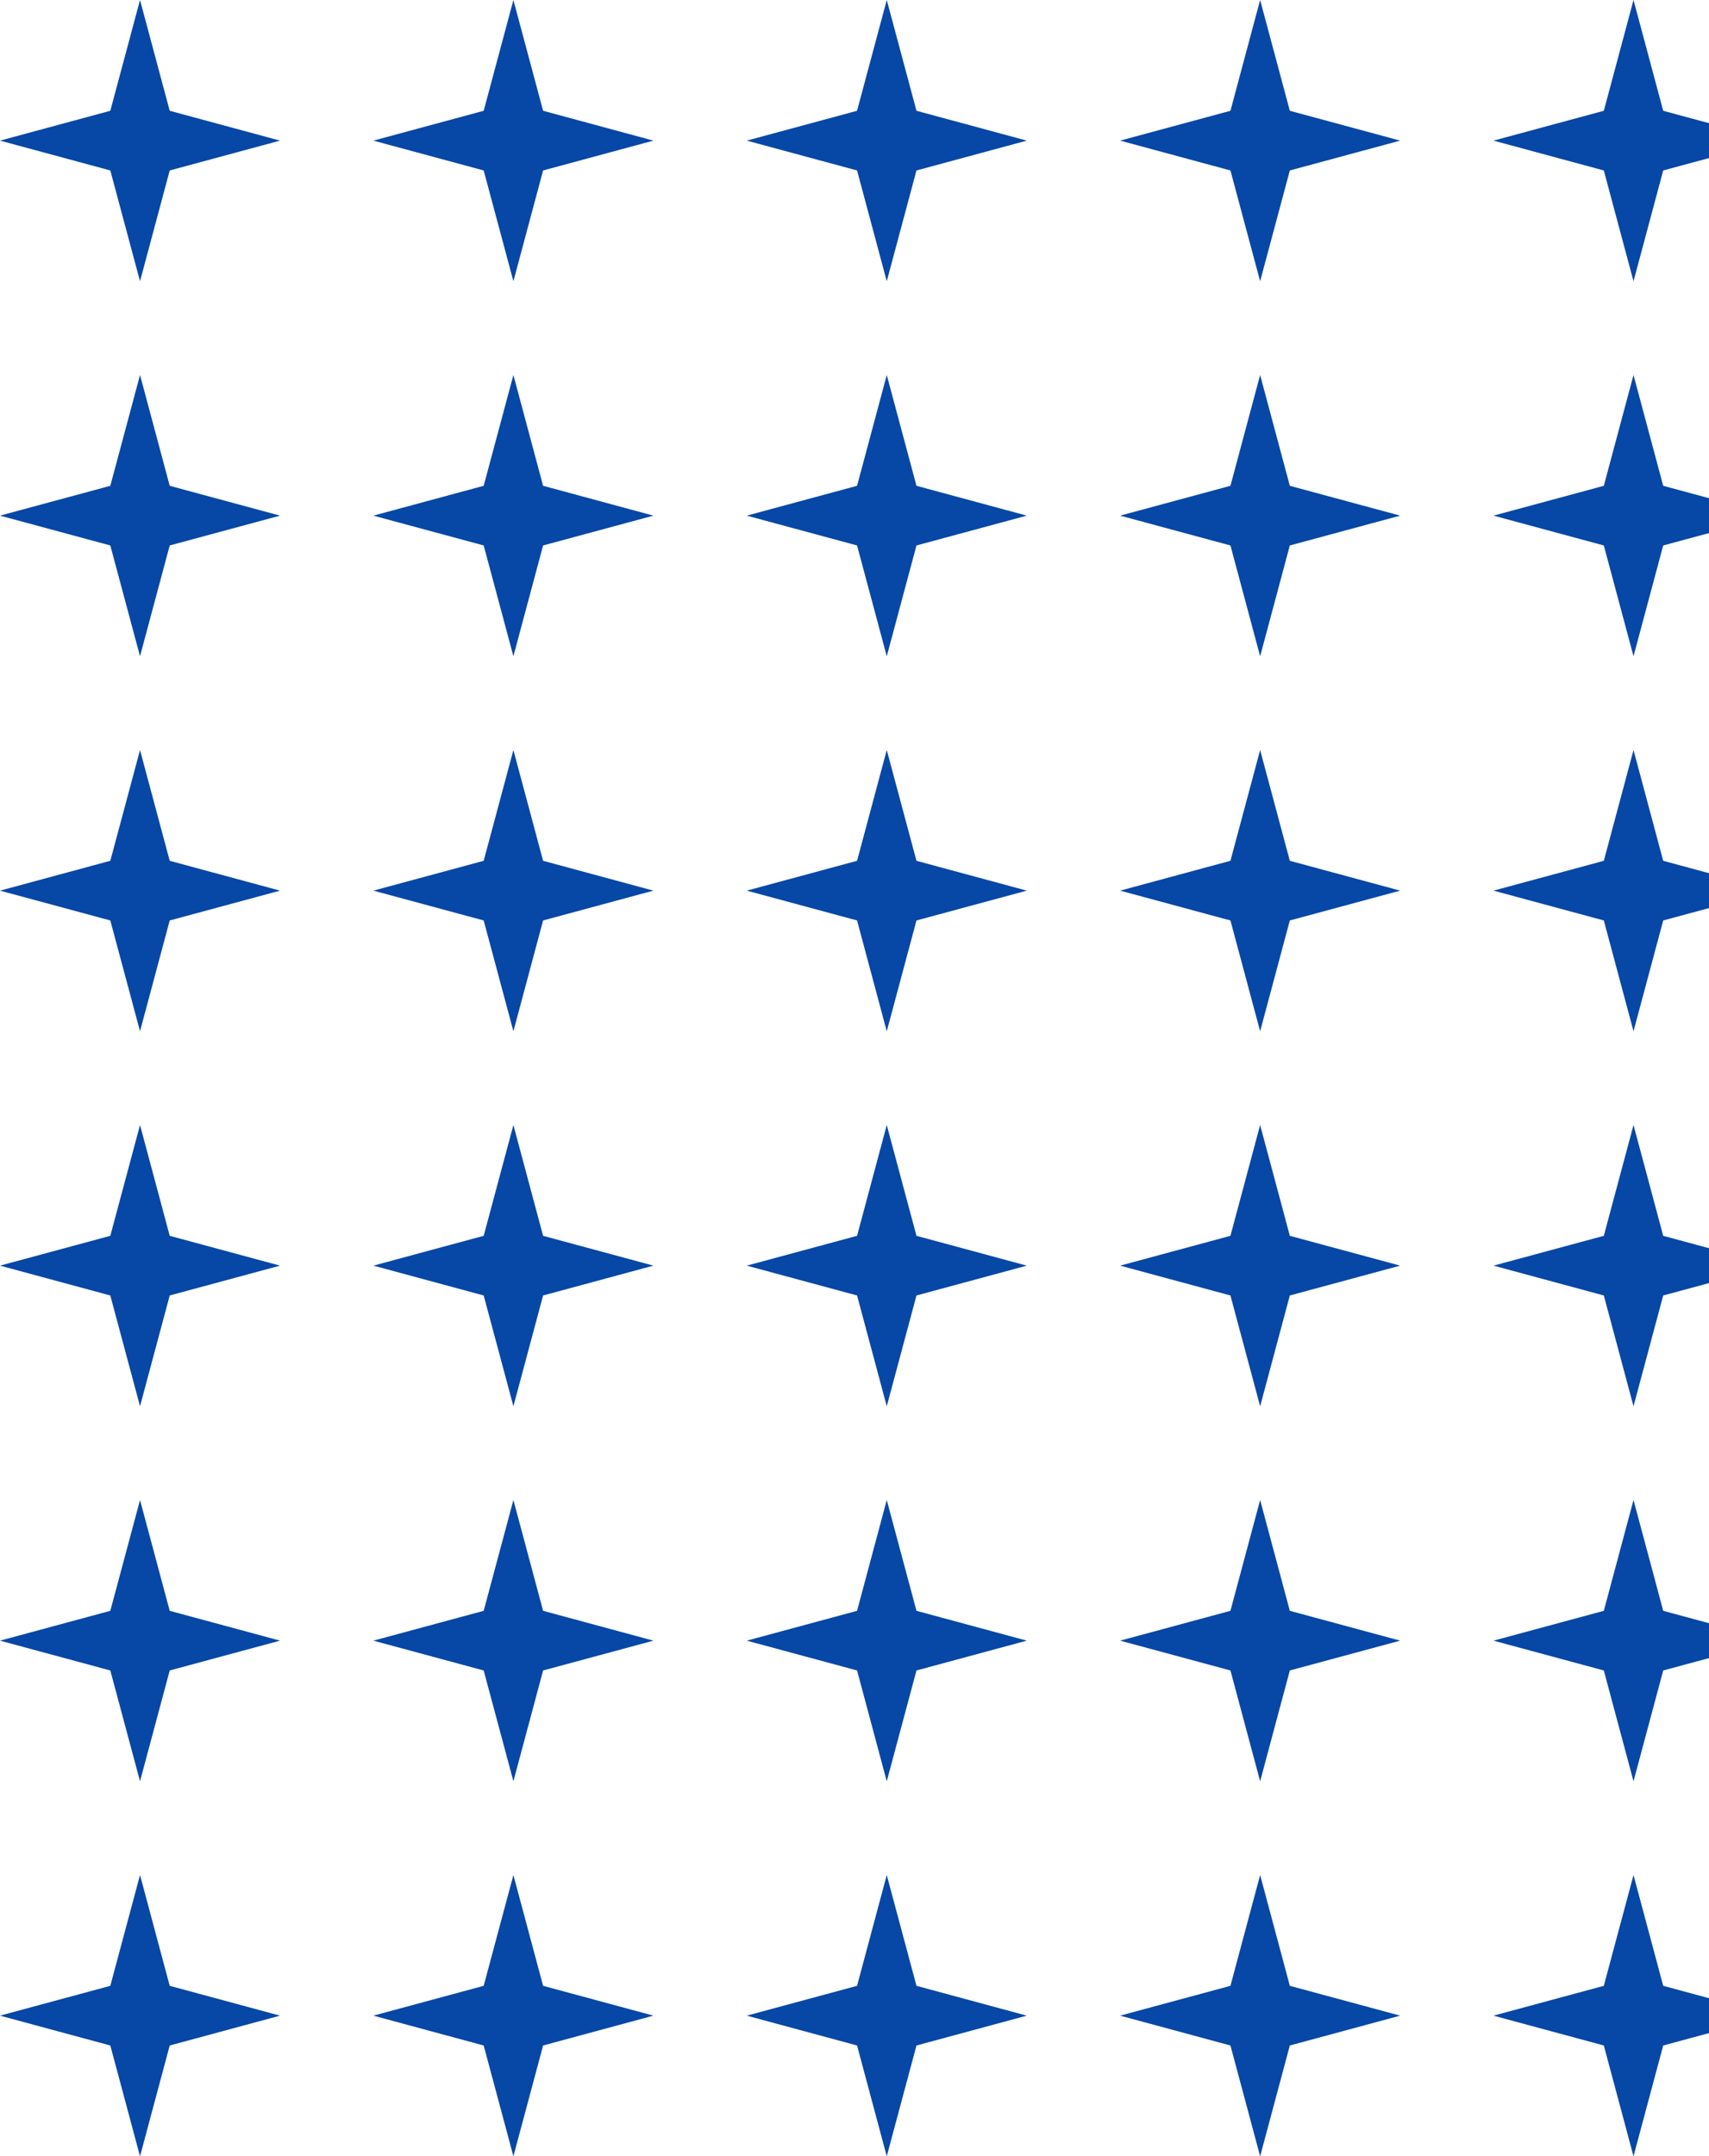 <svg width="88" height="111" viewBox="0 0 88 111" fill="none" xmlns="http://www.w3.org/2000/svg">
<path d="M8.739 5.703L7.21 0L5.68 5.703L0 7.239L5.68 8.775L7.21 14.478L8.739 8.775L14.419 7.239L8.739 5.703Z" fill="#0747A6"/>
<path d="M27.965 5.703L26.436 0L24.906 5.703L19.226 7.239L24.906 8.775L26.436 14.478L27.965 8.775L33.645 7.239L27.965 5.703Z" fill="#0747A6"/>
<path d="M45.661 0L47.191 5.703L52.871 7.239L47.191 8.775L45.661 14.478L44.132 8.775L38.452 7.239L44.132 5.703L45.661 0Z" fill="#0747A6"/>
<path d="M66.416 5.703L64.887 0L63.358 5.703L57.677 7.239L63.358 8.775L64.887 14.478L66.416 8.775L72.097 7.239L66.416 5.703Z" fill="#0747A6"/>
<path d="M84.113 0L85.642 5.703L91.323 7.239L85.642 8.775L84.113 14.478L82.584 8.775L76.903 7.239L82.584 5.703L84.113 0Z" fill="#0747A6"/>
<path d="M104.868 5.703L103.339 0L101.809 5.703L96.129 7.239L101.809 8.775L103.339 14.478L104.868 8.775L110.548 7.239L104.868 5.703Z" fill="#0747A6"/>
<path d="M122.565 0L124.094 5.703L129.774 7.239L124.094 8.775L122.565 14.478L121.035 8.775L115.355 7.239L121.035 5.703L122.565 0Z" fill="#0747A6"/>
<path d="M143.32 5.703L141.79 0L140.261 5.703L134.581 7.239L140.261 8.775L141.79 14.478L143.32 8.775L149 7.239L143.32 5.703Z" fill="#0747A6"/>
<path d="M7.21 19.304L8.739 25.008L14.419 26.544L8.739 28.079L7.21 33.783L5.68 28.079L0 26.544L5.68 25.008L7.21 19.304Z" fill="#0747A6"/>
<path d="M27.965 25.008L26.436 19.304L24.906 25.008L19.226 26.544L24.906 28.079L26.436 33.783L27.965 28.079L33.645 26.544L27.965 25.008Z" fill="#0747A6"/>
<path d="M45.661 19.304L47.191 25.008L52.871 26.544L47.191 28.079L45.661 33.783L44.132 28.079L38.452 26.544L44.132 25.008L45.661 19.304Z" fill="#0747A6"/>
<path d="M66.416 25.008L64.887 19.304L63.358 25.008L57.677 26.544L63.358 28.079L64.887 33.783L66.416 28.079L72.097 26.544L66.416 25.008Z" fill="#0747A6"/>
<path d="M84.113 19.304L85.642 25.008L91.323 26.544L85.642 28.079L84.113 33.783L82.584 28.079L76.903 26.544L82.584 25.008L84.113 19.304Z" fill="#0747A6"/>
<path d="M104.868 25.008L103.339 19.304L101.809 25.008L96.129 26.544L101.809 28.079L103.339 33.783L104.868 28.079L110.548 26.544L104.868 25.008Z" fill="#0747A6"/>
<path d="M122.565 19.304L124.094 25.008L129.774 26.544L124.094 28.079L122.565 33.783L121.035 28.079L115.355 26.544L121.035 25.008L122.565 19.304Z" fill="#0747A6"/>
<path d="M143.32 25.008L141.79 19.304L140.261 25.008L134.581 26.544L140.261 28.079L141.79 33.783L143.32 28.079L149 26.544L143.32 25.008Z" fill="#0747A6"/>
<path d="M7.21 38.609L8.739 44.312L14.419 45.848L8.739 47.383L7.21 53.087L5.68 47.383L0 45.848L5.68 44.312L7.21 38.609Z" fill="#0747A6"/>
<path d="M27.965 44.312L26.436 38.609L24.906 44.312L19.226 45.848L24.906 47.383L26.436 53.087L27.965 47.383L33.645 45.848L27.965 44.312Z" fill="#0747A6"/>
<path d="M45.661 38.609L47.191 44.312L52.871 45.848L47.191 47.383L45.661 53.087L44.132 47.383L38.452 45.848L44.132 44.312L45.661 38.609Z" fill="#0747A6"/>
<path d="M66.416 44.312L64.887 38.609L63.358 44.312L57.677 45.848L63.358 47.383L64.887 53.087L66.416 47.383L72.097 45.848L66.416 44.312Z" fill="#0747A6"/>
<path d="M84.113 38.609L85.642 44.312L91.323 45.848L85.642 47.383L84.113 53.087L82.584 47.383L76.903 45.848L82.584 44.312L84.113 38.609Z" fill="#0747A6"/>
<path d="M104.868 44.312L103.339 38.609L101.809 44.312L96.129 45.848L101.809 47.383L103.339 53.087L104.868 47.383L110.548 45.848L104.868 44.312Z" fill="#0747A6"/>
<path d="M122.565 38.609L124.094 44.312L129.774 45.848L124.094 47.383L122.565 53.087L121.035 47.383L115.355 45.848L121.035 44.312L122.565 38.609Z" fill="#0747A6"/>
<path d="M143.32 44.312L141.79 38.609L140.261 44.312L134.581 45.848L140.261 47.383L141.79 53.087L143.32 47.383L149 45.848L143.32 44.312Z" fill="#0747A6"/>
<path d="M7.21 57.913L8.739 63.617L14.419 65.152L8.739 66.688L7.21 72.391L5.68 66.688L0 65.152L5.68 63.617L7.21 57.913Z" fill="#0747A6"/>
<path d="M27.965 63.617L26.436 57.913L24.906 63.617L19.226 65.152L24.906 66.688L26.436 72.391L27.965 66.688L33.645 65.152L27.965 63.617Z" fill="#0747A6"/>
<path d="M45.661 57.913L47.191 63.617L52.871 65.152L47.191 66.688L45.661 72.391L44.132 66.688L38.452 65.152L44.132 63.617L45.661 57.913Z" fill="#0747A6"/>
<path d="M66.416 63.617L64.887 57.913L63.358 63.617L57.677 65.152L63.358 66.688L64.887 72.391L66.416 66.688L72.097 65.152L66.416 63.617Z" fill="#0747A6"/>
<path d="M84.113 57.913L85.642 63.617L91.323 65.152L85.642 66.688L84.113 72.391L82.584 66.688L76.903 65.152L82.584 63.617L84.113 57.913Z" fill="#0747A6"/>
<path d="M104.868 63.617L103.339 57.913L101.809 63.617L96.129 65.152L101.809 66.688L103.339 72.391L104.868 66.688L110.548 65.152L104.868 63.617Z" fill="#0747A6"/>
<path d="M122.565 57.913L124.094 63.617L129.774 65.152L124.094 66.688L122.565 72.391L121.035 66.688L115.355 65.152L121.035 63.617L122.565 57.913Z" fill="#0747A6"/>
<path d="M143.32 63.617L141.79 57.913L140.261 63.617L134.581 65.152L140.261 66.688L141.79 72.391L143.32 66.688L149 65.152L143.32 63.617Z" fill="#0747A6"/>
<path d="M7.21 77.217L8.739 82.921L14.419 84.457L8.739 85.992L7.21 91.696L5.68 85.992L0 84.457L5.68 82.921L7.21 77.217Z" fill="#0747A6"/>
<path d="M27.965 82.921L26.436 77.217L24.906 82.921L19.226 84.457L24.906 85.992L26.436 91.696L27.965 85.992L33.645 84.457L27.965 82.921Z" fill="#0747A6"/>
<path d="M45.661 77.217L47.191 82.921L52.871 84.457L47.191 85.992L45.661 91.696L44.132 85.992L38.452 84.457L44.132 82.921L45.661 77.217Z" fill="#0747A6"/>
<path d="M66.416 82.921L64.887 77.217L63.358 82.921L57.677 84.457L63.358 85.992L64.887 91.696L66.416 85.992L72.097 84.457L66.416 82.921Z" fill="#0747A6"/>
<path d="M84.113 77.217L85.642 82.921L91.323 84.457L85.642 85.992L84.113 91.696L82.584 85.992L76.903 84.457L82.584 82.921L84.113 77.217Z" fill="#0747A6"/>
<path d="M104.868 82.921L103.339 77.217L101.809 82.921L96.129 84.457L101.809 85.992L103.339 91.696L104.868 85.992L110.548 84.457L104.868 82.921Z" fill="#0747A6"/>
<path d="M122.565 77.217L124.094 82.921L129.774 84.457L124.094 85.992L122.565 91.696L121.035 85.992L115.355 84.457L121.035 82.921L122.565 77.217Z" fill="#0747A6"/>
<path d="M143.32 82.921L141.79 77.217L140.261 82.921L134.581 84.457L140.261 85.992L141.79 91.696L143.32 85.992L149 84.457L143.32 82.921Z" fill="#0747A6"/>
<path d="M7.21 96.522L8.739 102.225L14.419 103.761L8.739 105.297L7.21 111L5.68 105.297L0 103.761L5.68 102.225L7.21 96.522Z" fill="#0747A6"/>
<path d="M27.965 102.225L26.436 96.522L24.906 102.225L19.226 103.761L24.906 105.297L26.436 111L27.965 105.297L33.645 103.761L27.965 102.225Z" fill="#0747A6"/>
<path d="M45.661 96.522L47.191 102.225L52.871 103.761L47.191 105.297L45.661 111L44.132 105.297L38.452 103.761L44.132 102.225L45.661 96.522Z" fill="#0747A6"/>
<path d="M66.416 102.225L64.887 96.522L63.358 102.225L57.677 103.761L63.358 105.297L64.887 111L66.416 105.297L72.097 103.761L66.416 102.225Z" fill="#0747A6"/>
<path d="M84.113 96.522L85.642 102.225L91.323 103.761L85.642 105.297L84.113 111L82.584 105.297L76.903 103.761L82.584 102.225L84.113 96.522Z" fill="#0747A6"/>
<path d="M104.868 102.225L103.339 96.522L101.809 102.225L96.129 103.761L101.809 105.297L103.339 111L104.868 105.297L110.548 103.761L104.868 102.225Z" fill="#0747A6"/>
<path d="M122.565 96.522L124.094 102.225L129.774 103.761L124.094 105.297L122.565 111L121.035 105.297L115.355 103.761L121.035 102.225L122.565 96.522Z" fill="#0747A6"/>
<path d="M143.32 102.225L141.79 96.522L140.261 102.225L134.581 103.761L140.261 105.297L141.79 111L143.32 105.297L149 103.761L143.32 102.225Z" fill="#0747A6"/>
</svg>
